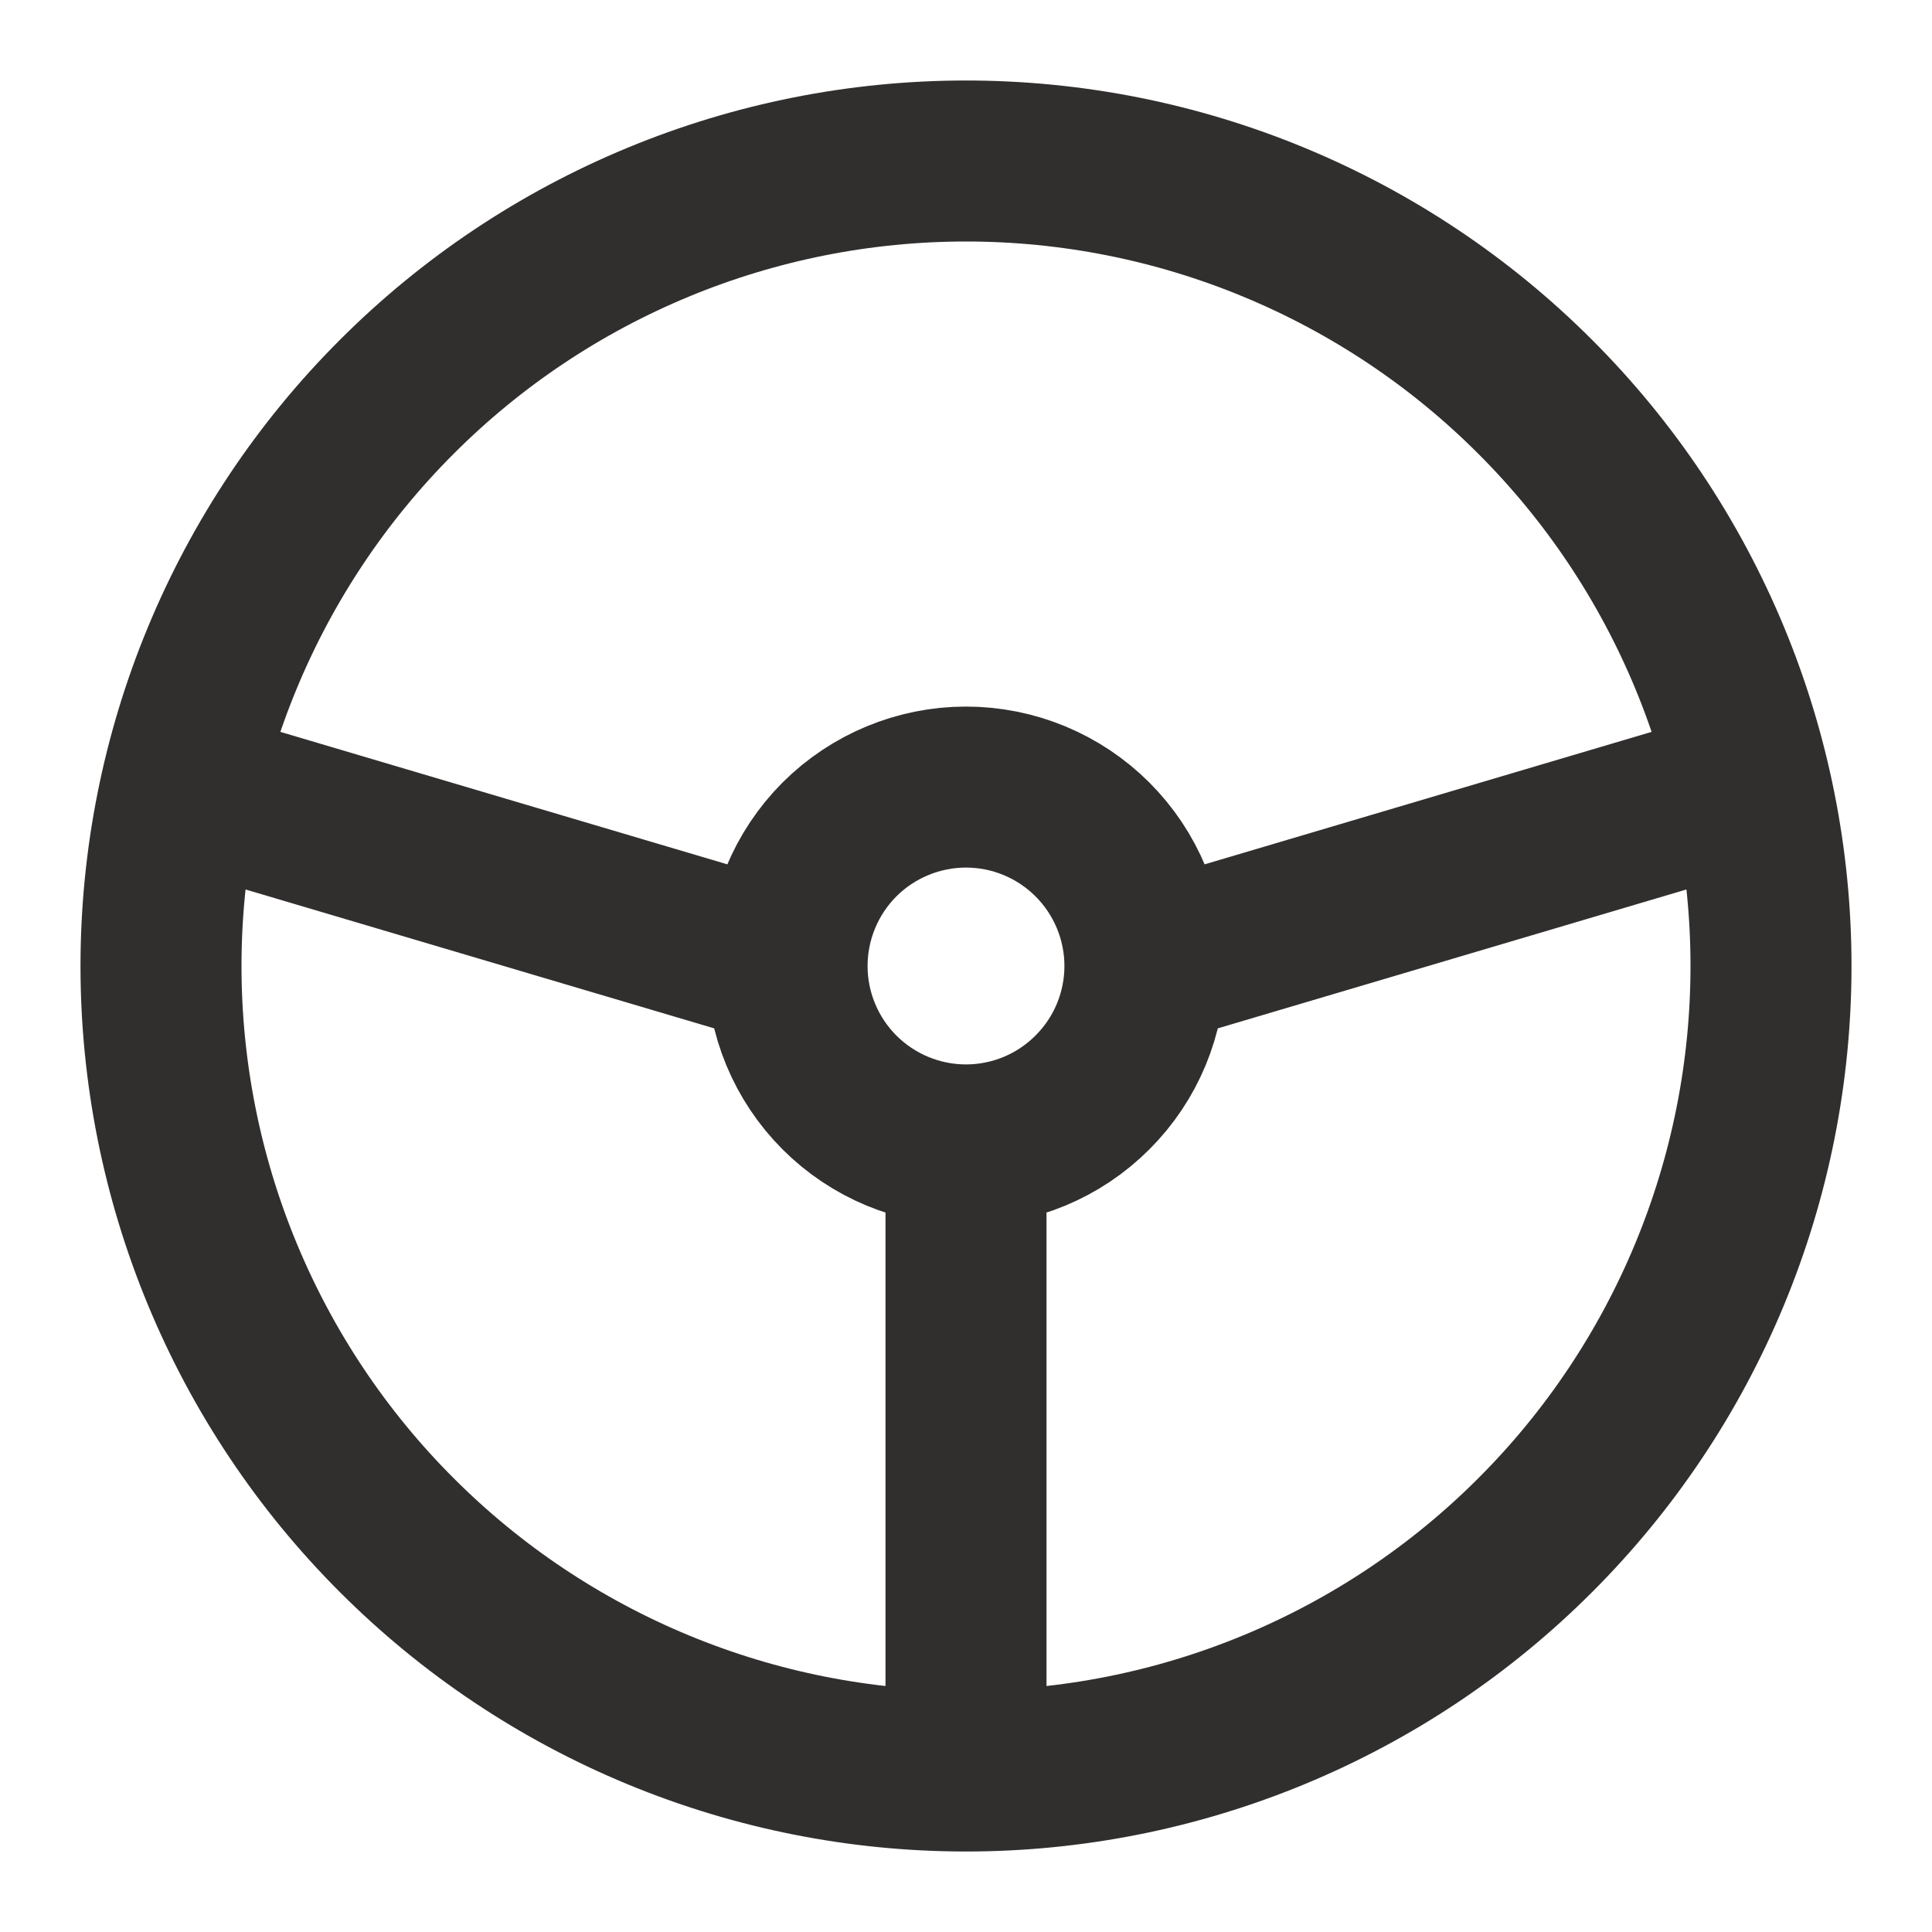 <svg width="18" height="18" viewBox="0 0 18 18" fill="none" xmlns="http://www.w3.org/2000/svg">
<path d="M9 16.5C8.015 16.5 7.04 16.306 6.13 15.929C5.22 15.552 4.393 15 3.697 14.303C3 13.607 2.448 12.78 2.071 11.87C1.694 10.96 1.5 9.985 1.5 9C1.5 8.015 1.694 7.04 2.071 6.13C2.448 5.22 3 4.393 3.697 3.697C4.393 3 5.22 2.448 6.13 2.071C7.04 1.694 8.015 1.5 9 1.5C9.985 1.5 10.96 1.694 11.87 2.071C12.78 2.448 13.607 3 14.303 3.697C15 4.393 15.552 5.22 15.929 6.13C16.306 7.04 16.5 8.015 16.5 9C16.5 9.985 16.306 10.96 15.929 11.87C15.552 12.78 15 13.607 14.303 14.303C13.607 15 12.78 15.552 11.87 15.929C10.96 16.306 9.985 16.5 9 16.5ZM9 16.5V10.667M7.333 9C7.333 9.442 7.509 9.866 7.821 10.178C8.134 10.491 8.558 10.667 9 10.667M7.333 9C7.333 8.558 7.509 8.134 7.821 7.821C8.134 7.509 8.558 7.333 9 7.333C9.442 7.333 9.866 7.509 10.178 7.821C10.491 8.134 10.667 8.558 10.667 9M7.333 9L1.708 7.333M9 10.667C9.442 10.667 9.866 10.491 10.178 10.178C10.491 9.866 10.667 9.442 10.667 9M10.667 9L16.292 7.333" stroke="#312E2E" stroke-width="1.5" stroke-linecap="round" stroke-linejoin="round"/>
</svg>
